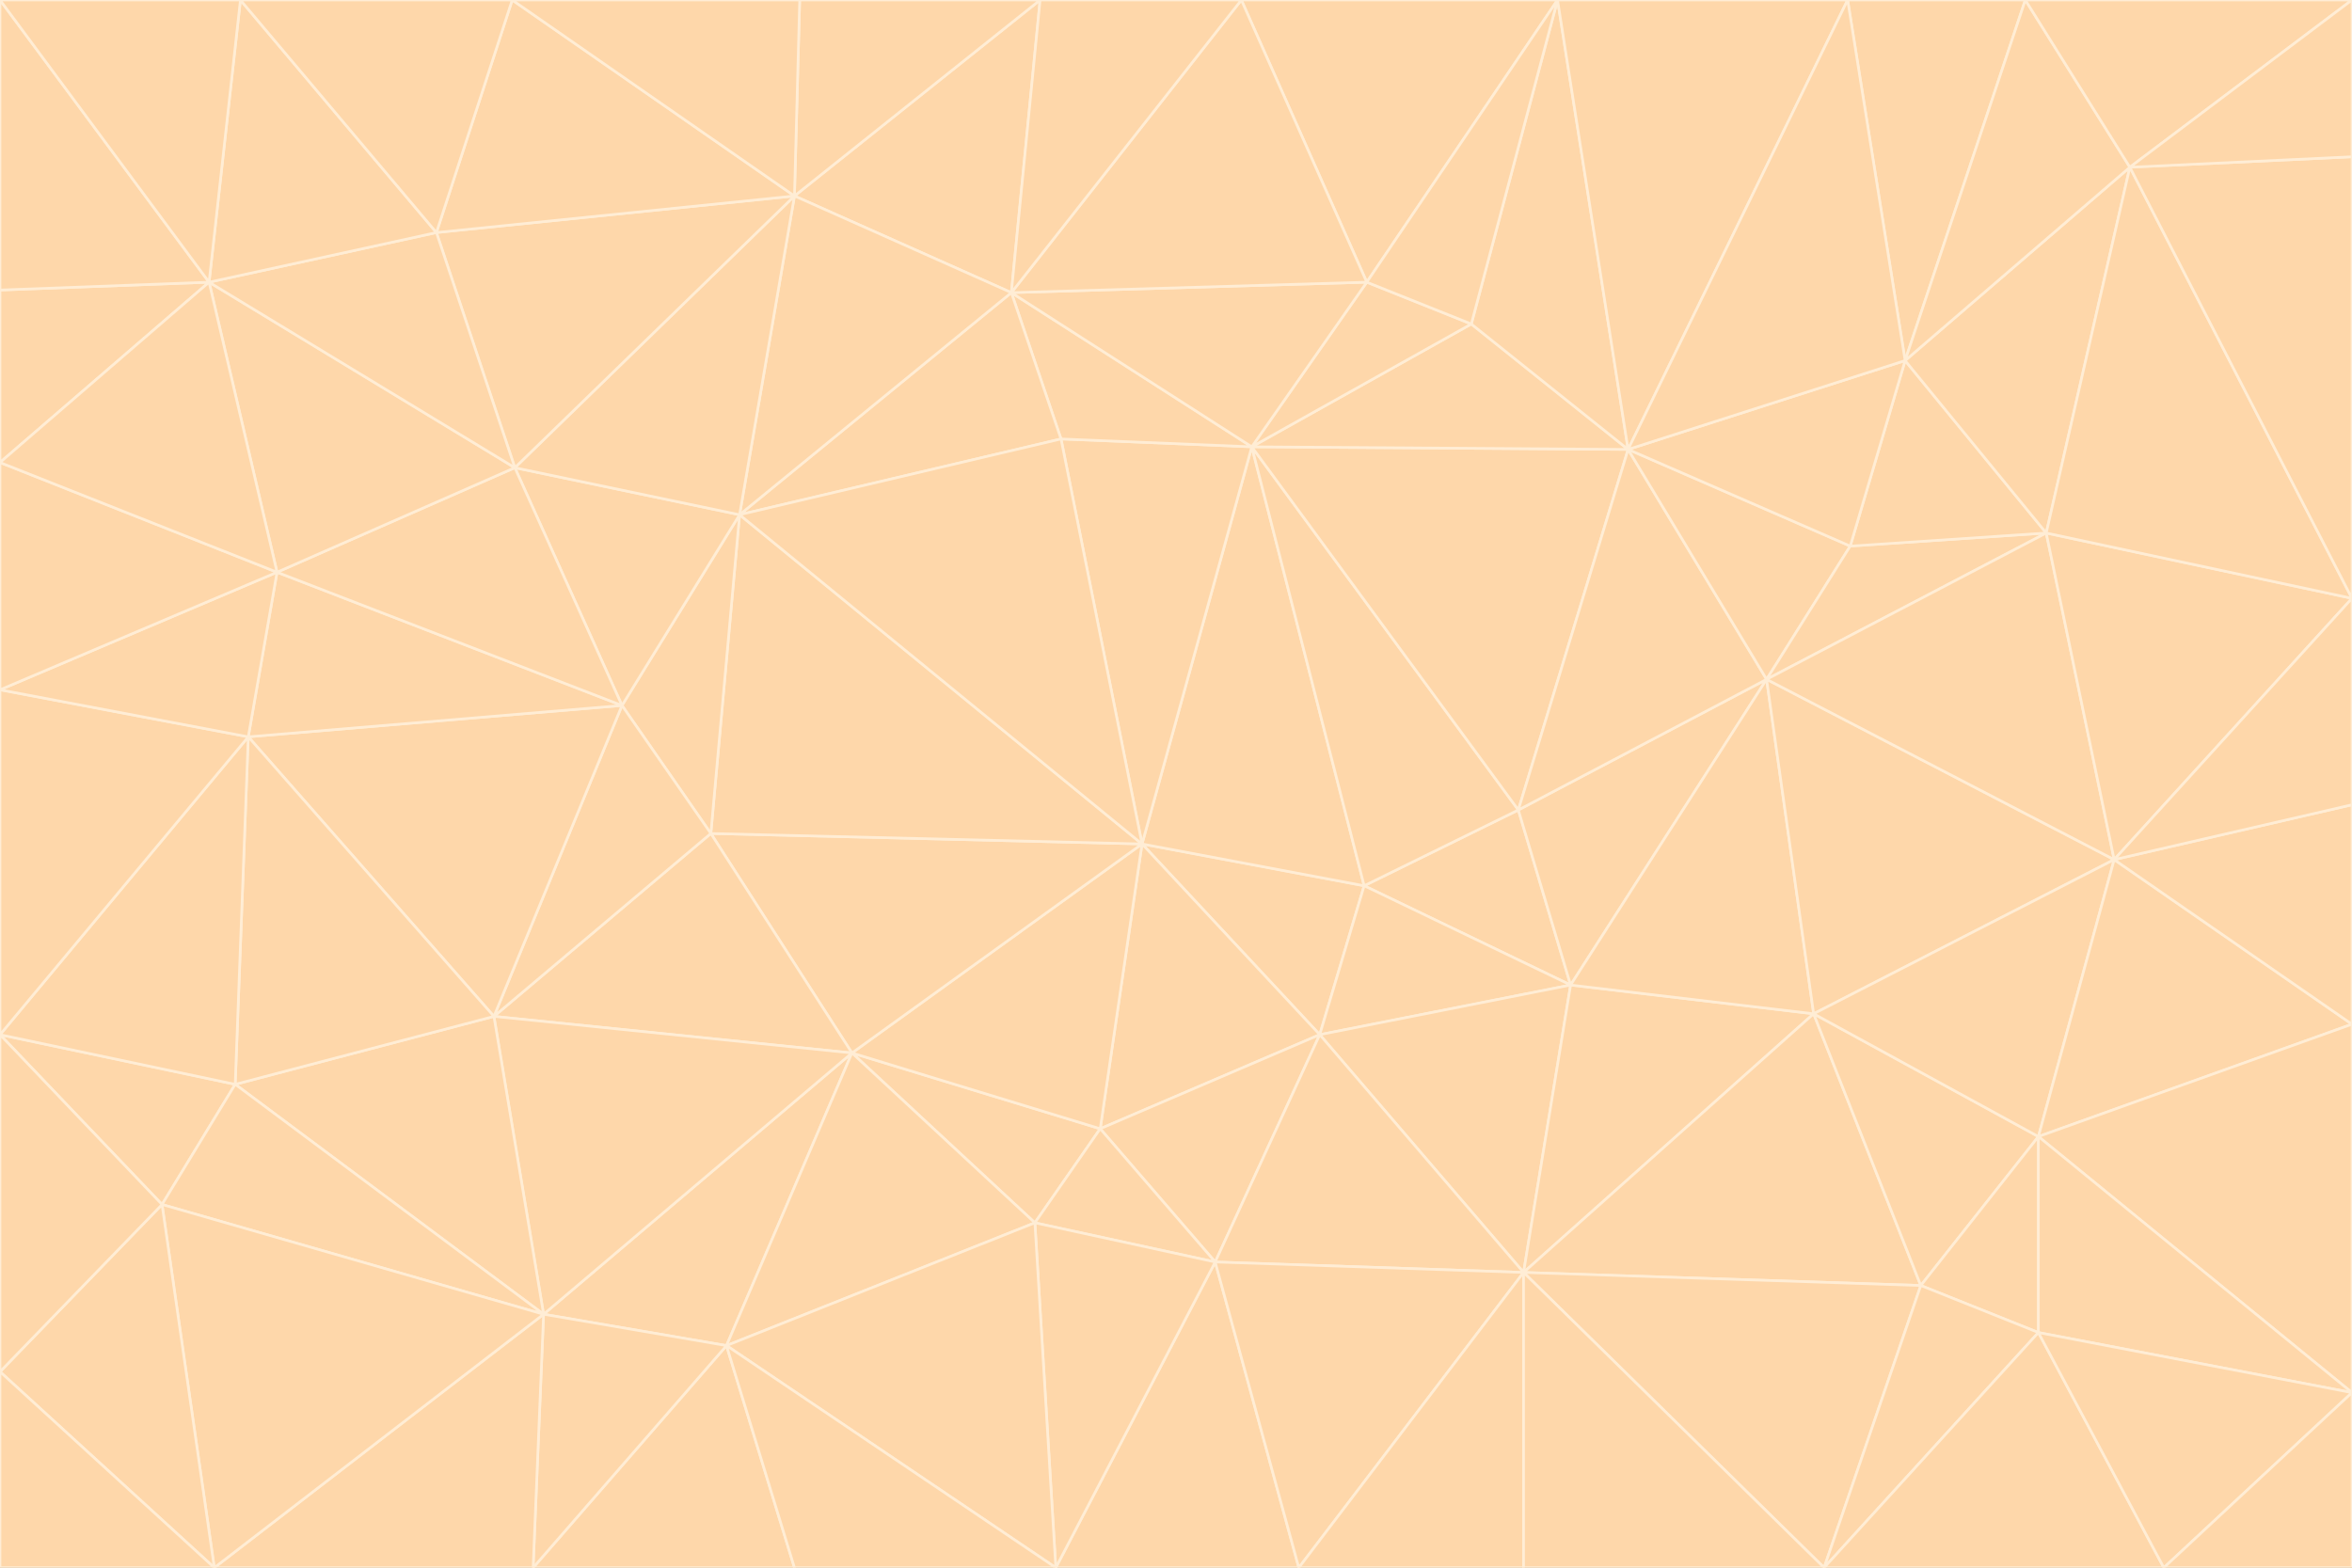 <svg id="visual" viewBox="0 0 900 600" width="900" height="600" xmlns="http://www.w3.org/2000/svg" xmlns:xlink="http://www.w3.org/1999/xlink" version="1.1"><rect x="0" y="0" width="900" height="600" fill="#333333" stroke="none"/><g stroke-width="1" stroke-linejoin="bevel"><path d="M437 323L505 396L522 339Z" fill="#fed7aa" stroke="#ffedd5"></path><path d="M437 323L421 432L505 396Z" fill="#fed7aa" stroke="#ffedd5"></path><path d="M601 377L581 310L522 339Z" fill="#fed7aa" stroke="#ffedd5"></path><path d="M522 339L479 171L437 323Z" fill="#fed7aa" stroke="#ffedd5"></path><path d="M421 432L465 483L505 396Z" fill="#fed7aa" stroke="#ffedd5"></path><path d="M505 396L601 377L522 339Z" fill="#fed7aa" stroke="#ffedd5"></path><path d="M583 487L601 377L505 396Z" fill="#fed7aa" stroke="#ffedd5"></path><path d="M326 403L396 468L421 432Z" fill="#fed7aa" stroke="#ffedd5"></path><path d="M421 432L396 468L465 483Z" fill="#fed7aa" stroke="#ffedd5"></path><path d="M437 323L326 403L421 432Z" fill="#fed7aa" stroke="#ffedd5"></path><path d="M465 483L583 487L505 396Z" fill="#fed7aa" stroke="#ffedd5"></path><path d="M581 310L479 171L522 339Z" fill="#fed7aa" stroke="#ffedd5"></path><path d="M437 323L272 319L326 403Z" fill="#fed7aa" stroke="#ffedd5"></path><path d="M479 171L406 168L437 323Z" fill="#fed7aa" stroke="#ffedd5"></path><path d="M283 197L272 319L437 323Z" fill="#fed7aa" stroke="#ffedd5"></path><path d="M583 487L694 388L601 377Z" fill="#fed7aa" stroke="#ffedd5"></path><path d="M601 377L676 260L581 310Z" fill="#fed7aa" stroke="#ffedd5"></path><path d="M581 310L623 172L479 171Z" fill="#fed7aa" stroke="#ffedd5"></path><path d="M694 388L676 260L601 377Z" fill="#fed7aa" stroke="#ffedd5"></path><path d="M676 260L623 172L581 310Z" fill="#fed7aa" stroke="#ffedd5"></path><path d="M479 171L387 112L406 168Z" fill="#fed7aa" stroke="#ffedd5"></path><path d="M404 600L497 600L465 483Z" fill="#fed7aa" stroke="#ffedd5"></path><path d="M465 483L497 600L583 487Z" fill="#fed7aa" stroke="#ffedd5"></path><path d="M583 487L735 492L694 388Z" fill="#fed7aa" stroke="#ffedd5"></path><path d="M404 600L465 483L396 468Z" fill="#fed7aa" stroke="#ffedd5"></path><path d="M623 172L563 124L479 171Z" fill="#fed7aa" stroke="#ffedd5"></path><path d="M387 112L283 197L406 168Z" fill="#fed7aa" stroke="#ffedd5"></path><path d="M406 168L283 197L437 323Z" fill="#fed7aa" stroke="#ffedd5"></path><path d="M283 197L238 270L272 319Z" fill="#fed7aa" stroke="#ffedd5"></path><path d="M208 503L278 515L326 403Z" fill="#fed7aa" stroke="#ffedd5"></path><path d="M563 124L523 108L479 171Z" fill="#fed7aa" stroke="#ffedd5"></path><path d="M189 389L326 403L272 319Z" fill="#fed7aa" stroke="#ffedd5"></path><path d="M326 403L278 515L396 468Z" fill="#fed7aa" stroke="#ffedd5"></path><path d="M278 515L404 600L396 468Z" fill="#fed7aa" stroke="#ffedd5"></path><path d="M523 108L387 112L479 171Z" fill="#fed7aa" stroke="#ffedd5"></path><path d="M497 600L583 600L583 487Z" fill="#fed7aa" stroke="#ffedd5"></path><path d="M676 260L708 209L623 172Z" fill="#fed7aa" stroke="#ffedd5"></path><path d="M623 172L596 0L563 124Z" fill="#fed7aa" stroke="#ffedd5"></path><path d="M783 204L708 209L676 260Z" fill="#fed7aa" stroke="#ffedd5"></path><path d="M238 270L189 389L272 319Z" fill="#fed7aa" stroke="#ffedd5"></path><path d="M698 600L735 492L583 487Z" fill="#fed7aa" stroke="#ffedd5"></path><path d="M694 388L809 329L676 260Z" fill="#fed7aa" stroke="#ffedd5"></path><path d="M204 600L304 600L278 515Z" fill="#fed7aa" stroke="#ffedd5"></path><path d="M278 515L304 600L404 600Z" fill="#fed7aa" stroke="#ffedd5"></path><path d="M189 389L208 503L326 403Z" fill="#fed7aa" stroke="#ffedd5"></path><path d="M735 492L780 435L694 388Z" fill="#fed7aa" stroke="#ffedd5"></path><path d="M398 0L304 75L387 112Z" fill="#fed7aa" stroke="#ffedd5"></path><path d="M387 112L304 75L283 197Z" fill="#fed7aa" stroke="#ffedd5"></path><path d="M283 197L197 179L238 270Z" fill="#fed7aa" stroke="#ffedd5"></path><path d="M238 270L95 282L189 389Z" fill="#fed7aa" stroke="#ffedd5"></path><path d="M304 75L197 179L283 197Z" fill="#fed7aa" stroke="#ffedd5"></path><path d="M583 600L698 600L583 487Z" fill="#fed7aa" stroke="#ffedd5"></path><path d="M735 492L780 510L780 435Z" fill="#fed7aa" stroke="#ffedd5"></path><path d="M783 204L729 138L708 209Z" fill="#fed7aa" stroke="#ffedd5"></path><path d="M708 209L729 138L623 172Z" fill="#fed7aa" stroke="#ffedd5"></path><path d="M596 0L475 0L523 108Z" fill="#fed7aa" stroke="#ffedd5"></path><path d="M523 108L475 0L387 112Z" fill="#fed7aa" stroke="#ffedd5"></path><path d="M780 435L809 329L694 388Z" fill="#fed7aa" stroke="#ffedd5"></path><path d="M698 600L780 510L735 492Z" fill="#fed7aa" stroke="#ffedd5"></path><path d="M780 435L900 392L809 329Z" fill="#fed7aa" stroke="#ffedd5"></path><path d="M809 329L783 204L676 260Z" fill="#fed7aa" stroke="#ffedd5"></path><path d="M596 0L523 108L563 124Z" fill="#fed7aa" stroke="#ffedd5"></path><path d="M475 0L398 0L387 112Z" fill="#fed7aa" stroke="#ffedd5"></path><path d="M208 503L204 600L278 515Z" fill="#fed7aa" stroke="#ffedd5"></path><path d="M82 600L204 600L208 503Z" fill="#fed7aa" stroke="#ffedd5"></path><path d="M707 0L596 0L623 172Z" fill="#fed7aa" stroke="#ffedd5"></path><path d="M106 219L95 282L238 270Z" fill="#fed7aa" stroke="#ffedd5"></path><path d="M189 389L90 415L208 503Z" fill="#fed7aa" stroke="#ffedd5"></path><path d="M95 282L90 415L189 389Z" fill="#fed7aa" stroke="#ffedd5"></path><path d="M197 179L106 219L238 270Z" fill="#fed7aa" stroke="#ffedd5"></path><path d="M80 108L106 219L197 179Z" fill="#fed7aa" stroke="#ffedd5"></path><path d="M167 89L197 179L304 75Z" fill="#fed7aa" stroke="#ffedd5"></path><path d="M398 0L306 0L304 75Z" fill="#fed7aa" stroke="#ffedd5"></path><path d="M196 0L167 89L304 75Z" fill="#fed7aa" stroke="#ffedd5"></path><path d="M775 0L707 0L729 138Z" fill="#fed7aa" stroke="#ffedd5"></path><path d="M729 138L707 0L623 172Z" fill="#fed7aa" stroke="#ffedd5"></path><path d="M0 396L62 461L90 415Z" fill="#fed7aa" stroke="#ffedd5"></path><path d="M90 415L62 461L208 503Z" fill="#fed7aa" stroke="#ffedd5"></path><path d="M0 396L90 415L95 282Z" fill="#fed7aa" stroke="#ffedd5"></path><path d="M900 533L900 392L780 435Z" fill="#fed7aa" stroke="#ffedd5"></path><path d="M809 329L900 229L783 204Z" fill="#fed7aa" stroke="#ffedd5"></path><path d="M783 204L815 64L729 138Z" fill="#fed7aa" stroke="#ffedd5"></path><path d="M900 533L780 435L780 510Z" fill="#fed7aa" stroke="#ffedd5"></path><path d="M900 392L900 308L809 329Z" fill="#fed7aa" stroke="#ffedd5"></path><path d="M698 600L828 600L780 510Z" fill="#fed7aa" stroke="#ffedd5"></path><path d="M900 308L900 229L809 329Z" fill="#fed7aa" stroke="#ffedd5"></path><path d="M900 229L815 64L783 204Z" fill="#fed7aa" stroke="#ffedd5"></path><path d="M306 0L196 0L304 75Z" fill="#fed7aa" stroke="#ffedd5"></path><path d="M167 89L80 108L197 179Z" fill="#fed7aa" stroke="#ffedd5"></path><path d="M828 600L900 533L780 510Z" fill="#fed7aa" stroke="#ffedd5"></path><path d="M62 461L82 600L208 503Z" fill="#fed7aa" stroke="#ffedd5"></path><path d="M815 64L775 0L729 138Z" fill="#fed7aa" stroke="#ffedd5"></path><path d="M92 0L80 108L167 89Z" fill="#fed7aa" stroke="#ffedd5"></path><path d="M0 264L0 396L95 282Z" fill="#fed7aa" stroke="#ffedd5"></path><path d="M0 264L95 282L106 219Z" fill="#fed7aa" stroke="#ffedd5"></path><path d="M62 461L0 525L82 600Z" fill="#fed7aa" stroke="#ffedd5"></path><path d="M0 177L0 264L106 219Z" fill="#fed7aa" stroke="#ffedd5"></path><path d="M828 600L900 600L900 533Z" fill="#fed7aa" stroke="#ffedd5"></path><path d="M0 396L0 525L62 461Z" fill="#fed7aa" stroke="#ffedd5"></path><path d="M0 111L0 177L80 108Z" fill="#fed7aa" stroke="#ffedd5"></path><path d="M80 108L0 177L106 219Z" fill="#fed7aa" stroke="#ffedd5"></path><path d="M900 229L900 60L815 64Z" fill="#fed7aa" stroke="#ffedd5"></path><path d="M815 64L900 0L775 0Z" fill="#fed7aa" stroke="#ffedd5"></path><path d="M196 0L92 0L167 89Z" fill="#fed7aa" stroke="#ffedd5"></path><path d="M0 525L0 600L82 600Z" fill="#fed7aa" stroke="#ffedd5"></path><path d="M0 0L0 111L80 108Z" fill="#fed7aa" stroke="#ffedd5"></path><path d="M900 60L900 0L815 64Z" fill="#fed7aa" stroke="#ffedd5"></path><path d="M92 0L0 0L80 108Z" fill="#fed7aa" stroke="#ffedd5"></path></g></svg>